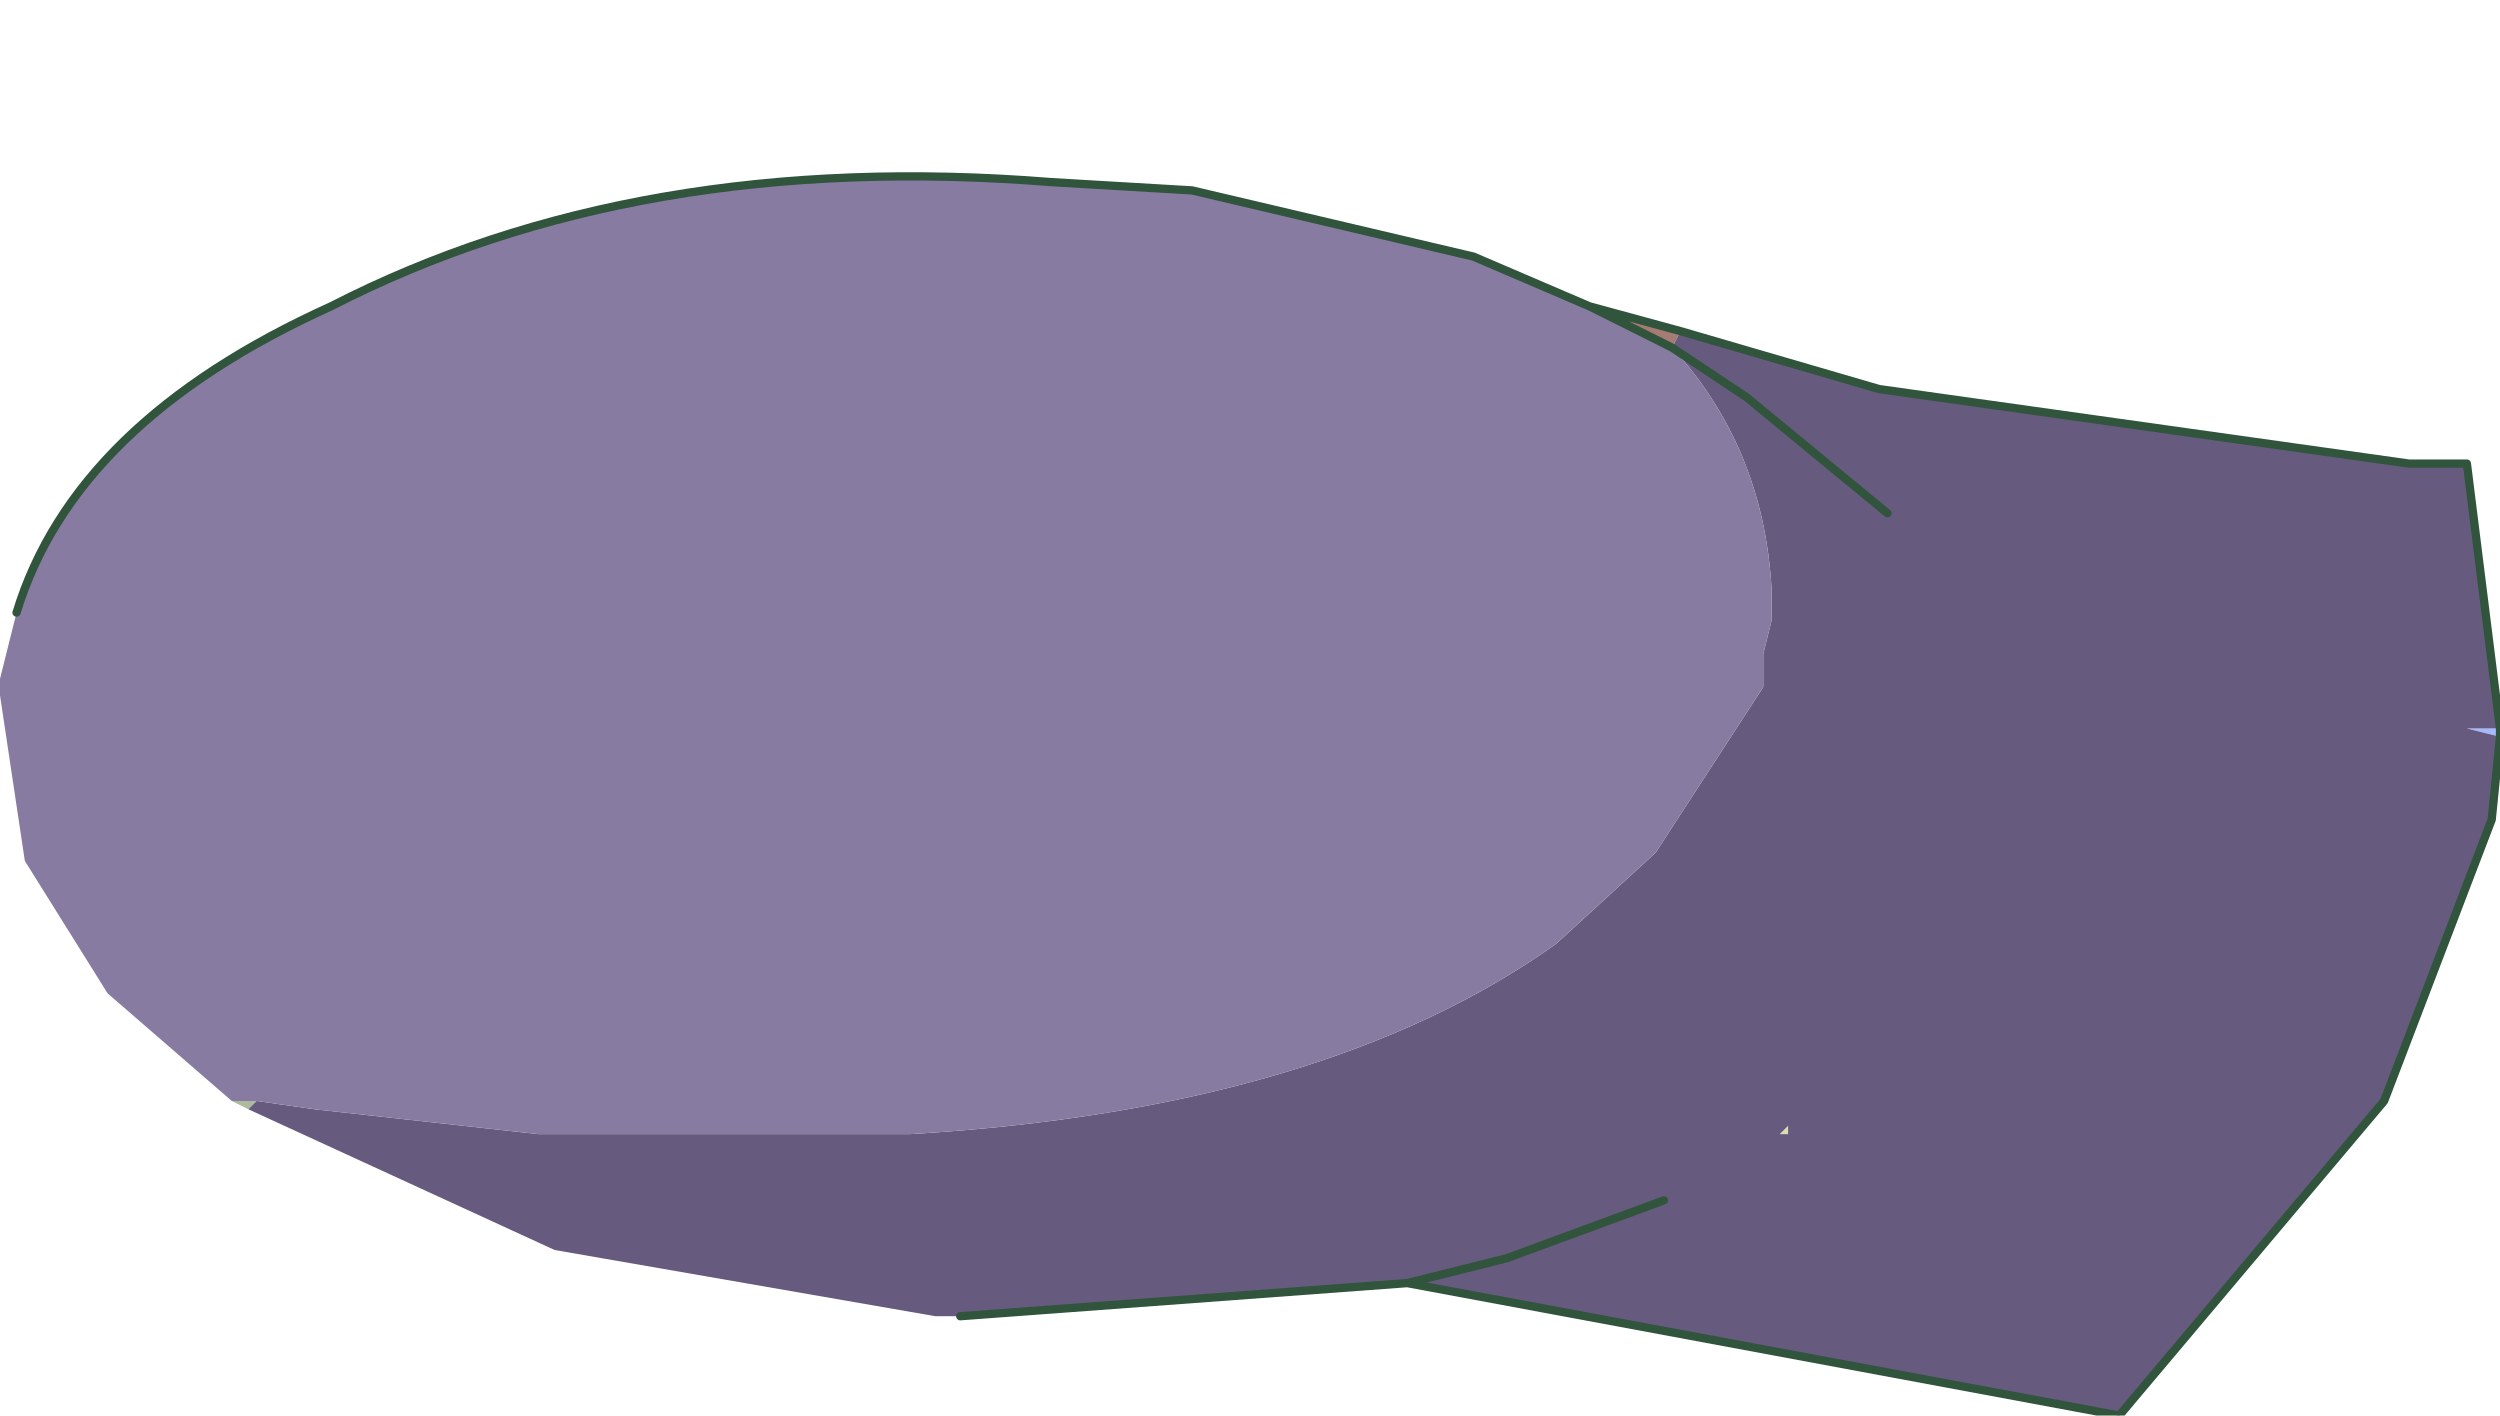 <?xml version="1.0" encoding="UTF-8" standalone="no"?>
<svg xmlns:xlink="http://www.w3.org/1999/xlink" height="8.55px" width="15.1px" xmlns="http://www.w3.org/2000/svg">
  <g transform="matrix(1.0, 0.0, 0.0, 1.0, 3.85, 4.55)">
    <path d="M6.25 -2.45 L5.75 -2.7 6.3 -2.55 6.25 -2.45" fill="#a47c73" fill-rule="evenodd" stroke="none"/>
    <path d="M-2.45 2.1 L-2.3 2.1 -2.35 2.15 -2.45 2.1" fill="#aeba9e" fill-rule="evenodd" stroke="none"/>
    <path d="M11.25 -0.15 L11.25 -0.1 11.05 -0.15 11.25 -0.15" fill="#a5bafe" fill-rule="evenodd" stroke="none"/>
    <path d="M6.9 2.3 L6.95 2.25 6.95 2.3 6.9 2.3" fill="#deddb1" fill-rule="evenodd" stroke="none"/>
    <path d="M-2.3 2.1 L-1.95 2.15 -0.6 2.3 1.65 2.3 Q4.15 2.15 5.55 1.15 L6.15 0.6 6.8 -0.4 6.8 -0.5 6.8 -0.6 6.85 -0.8 6.85 -0.95 6.85 -1.0 Q6.8 -1.85 6.25 -2.45 L6.3 -2.55 7.5 -2.2 10.7 -1.75 11.05 -1.75 11.25 -0.15 11.05 -0.15 11.25 -0.1 11.2 0.4 10.55 2.1 8.95 4.0 4.65 3.2 1.95 3.4 1.8 3.4 -0.5 3.0 -2.35 2.15 -2.3 2.1 M7.55 -1.45 L6.7 -2.15 6.25 -2.45 6.7 -2.15 7.55 -1.45 M6.9 2.3 L6.95 2.3 6.95 2.25 6.9 2.3 M4.65 3.2 L5.25 3.05 6.2 2.7 5.25 3.05 4.65 3.2" fill="#665a7e" fill-rule="evenodd" stroke="none"/>
    <path d="M-3.75 -0.85 Q-3.4 -2.0 -1.85 -2.7 0.0 -3.65 2.5 -3.45 L3.35 -3.4 5.05 -3.0 5.75 -2.7 6.25 -2.45 Q6.8 -1.85 6.85 -1.0 L6.85 -0.95 6.85 -0.8 6.8 -0.6 6.8 -0.5 6.8 -0.4 6.15 0.6 5.55 1.15 Q4.15 2.15 1.65 2.3 L-0.6 2.3 -1.95 2.15 -2.3 2.1 -2.45 2.1 -3.2 1.45 -3.7 0.65 -3.85 -0.35 -3.85 -0.45 -3.75 -0.85" fill="#887ba2" fill-rule="evenodd" stroke="none"/>
    <path d="M5.75 -2.7 L5.05 -3.0 3.35 -3.4 2.5 -3.45 Q0.0 -3.65 -1.85 -2.7 -3.4 -2.0 -3.75 -0.85 M6.25 -2.45 L5.75 -2.7 6.3 -2.55 7.5 -2.2 10.7 -1.75 11.05 -1.75 11.25 -0.15 11.25 -0.1 11.2 0.4 10.55 2.1 8.95 4.0 4.65 3.2 1.95 3.4 M6.25 -2.45 L6.7 -2.15 7.55 -1.45 M6.2 2.7 L5.25 3.05 4.65 3.2" fill="none" stroke="#30543c" stroke-linecap="round" stroke-linejoin="round" stroke-width="0.05"/>
  </g>
</svg>
